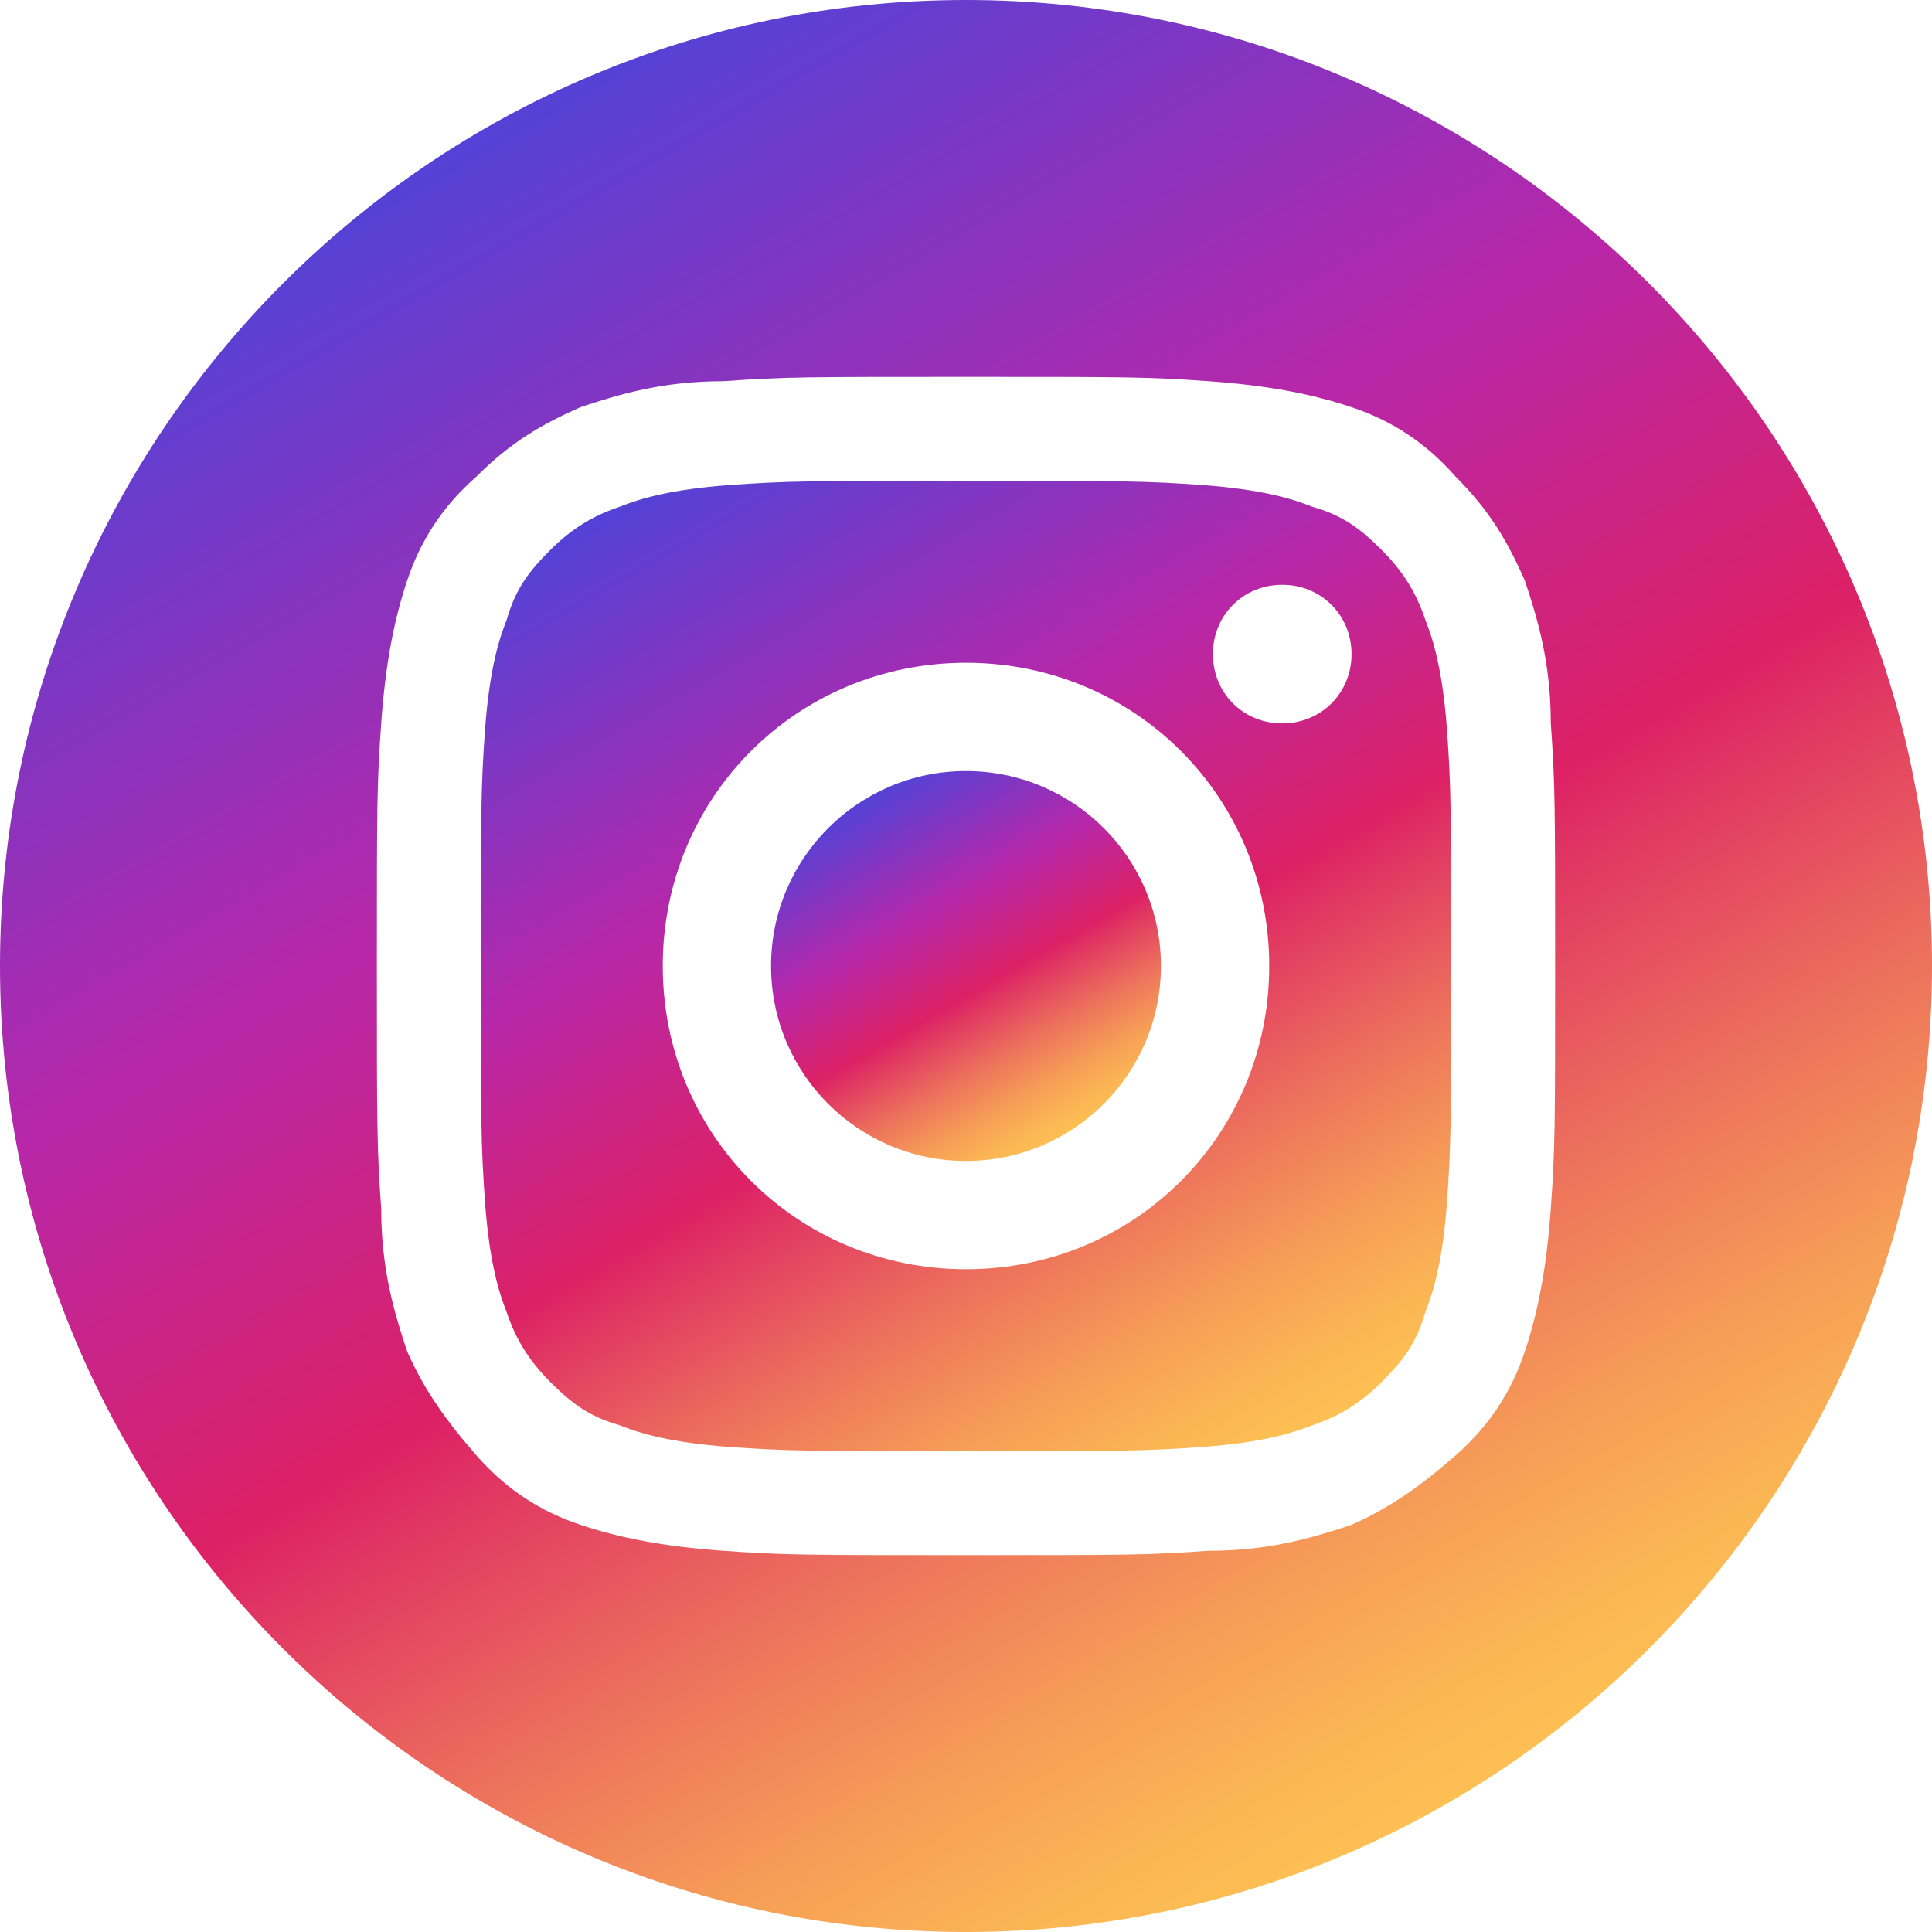 <svg version="1.1" id="Calque_1" xmlns="http://www.w3.org/2000/svg" xmlns:xlink="http://www.w3.org/1999/xlink" x="0px" y="0px"
	 viewBox="0 0 44.6 44.6" style="enable-background:new 0 0 44.6 44.6;" xml:space="preserve">
<style type="text/css">
	.st0-insta{fill:url(#SVGID_1_);}
	.st1-insta{fill:url(#SVGID_2_);}
	.st2-insta{fill:url(#SVGID_3_);}
</style>
<g>
	<linearGradient id="SVGID_1_" gradientUnits="userSpaceOnUse" x1="15.691" y1="10.843" x2="28.936" y2="33.783">
		<stop  offset="0" style="stop-color:#5442D6"/>
		<stop  offset="0.333" style="stop-color:#B727A9"/>
		<stop  offset="0.565" style="stop-color:#DC2165"/>
		<stop  offset="0.615" style="stop-color:#E13962"/>
		<stop  offset="0.747" style="stop-color:#ED735C"/>
		<stop  offset="0.859" style="stop-color:#F69D57"/>
		<stop  offset="0.947" style="stop-color:#FBB654"/>
		<stop  offset="1" style="stop-color:#FDC053"/>
	</linearGradient>
	<path class="st0-insta" d="M32.9,14.3c-0.2-0.6-0.5-1.1-1-1.6c-0.5-0.5-0.9-0.8-1.6-1c-0.5-0.2-1.2-0.4-2.5-0.5c-1.4-0.1-1.9-0.1-5.5-0.1
		s-4.1,0-5.5,0.1c-1.3,0.1-2,0.3-2.5,0.5c-0.6,0.2-1.1,0.5-1.6,1c-0.5,0.5-0.8,0.9-1,1.6c-0.2,0.5-0.4,1.2-0.5,2.5
		c-0.1,1.4-0.1,1.9-0.1,5.5s0,4.1,0.1,5.5c0.1,1.3,0.3,2,0.5,2.5c0.2,0.6,0.5,1.1,1,1.6c0.5,0.5,0.9,0.8,1.6,1
		c0.5,0.2,1.2,0.4,2.5,0.5c1.4,0.1,1.9,0.1,5.5,0.1s4.1,0,5.5-0.1c1.3-0.1,2-0.3,2.5-0.5c0.6-0.2,1.1-0.5,1.6-1
		c0.5-0.5,0.8-0.9,1-1.6c0.2-0.5,0.4-1.2,0.5-2.5c0.1-1.4,0.1-1.9,0.1-5.5s0-4.1-0.1-5.5C33.3,15.5,33.1,14.8,32.9,14.3z M22.3,29.3
		c-3.9,0-7-3.1-7-7s3.1-7,7-7s7,3.1,7,7S26.2,29.3,22.3,29.3z M29.6,16.7c-0.9,0-1.6-0.7-1.6-1.6s0.7-1.6,1.6-1.6
		c0.9,0,1.6,0.7,1.6,1.6S30.5,16.7,29.6,16.7z"/>
	<linearGradient id="SVGID_2_" gradientUnits="userSpaceOnUse" x1="20.048" y1="18.389" x2="24.58" y2="26.237">
		<stop  offset="0" style="stop-color:#5442D6"/>
		<stop  offset="0.333" style="stop-color:#B727A9"/>
		<stop  offset="0.565" style="stop-color:#DC2165"/>
		<stop  offset="0.615" style="stop-color:#E13962"/>
		<stop  offset="0.747" style="stop-color:#ED735C"/>
		<stop  offset="0.859" style="stop-color:#F69D57"/>
		<stop  offset="0.947" style="stop-color:#FBB654"/>
		<stop  offset="1" style="stop-color:#FDC053"/>
	</linearGradient>
	<circle class="st1-insta" cx="22.3" cy="22.3" r="4.5"/>
	<linearGradient id="SVGID_3_" gradientUnits="userSpaceOnUse" x1="11.155" y1="2.987" x2="33.472" y2="41.64">
		<stop  offset="0" style="stop-color:#5442D6"/>
		<stop  offset="0.333" style="stop-color:#B727A9"/>
		<stop  offset="0.565" style="stop-color:#DC2165"/>
		<stop  offset="0.615" style="stop-color:#E13962"/>
		<stop  offset="0.747" style="stop-color:#ED735C"/>
		<stop  offset="0.859" style="stop-color:#F69D57"/>
		<stop  offset="0.947" style="stop-color:#FBB654"/>
		<stop  offset="1" style="stop-color:#FDC053"/>
	</linearGradient>
	<path class="st2-insta" d="M22.3,0C10,0,0,10,0,22.3c0,12.3,10,22.3,22.3,22.3s22.3-10,22.3-22.3C44.6,10,34.6,0,22.3,0z M35.8,27.9
		c-0.1,1.4-0.3,2.4-0.6,3.3c-0.3,0.9-0.8,1.7-1.6,2.4s-1.5,1.2-2.4,1.6c-0.9,0.3-1.9,0.6-3.3,0.6c-1.4,0.1-1.9,0.1-5.6,0.1
		s-4.2,0-5.6-0.1c-1.4-0.1-2.4-0.3-3.3-0.6c-0.9-0.3-1.7-0.8-2.4-1.6s-1.2-1.5-1.6-2.4c-0.3-0.9-0.6-1.9-0.6-3.3
		c-0.1-1.4-0.1-1.9-0.1-5.6s0-4.2,0.1-5.6c0.1-1.4,0.3-2.4,0.6-3.3c0.3-0.9,0.8-1.7,1.6-2.4c0.8-0.8,1.5-1.2,2.4-1.6
		c0.9-0.3,1.9-0.6,3.3-0.6c1.4-0.1,1.9-0.1,5.6-0.1s4.2,0,5.6,0.1c1.4,0.1,2.4,0.3,3.3,0.6c0.9,0.3,1.7,0.8,2.4,1.6
		c0.8,0.8,1.2,1.5,1.6,2.4c0.3,0.9,0.6,1.9,0.6,3.3c0.1,1.4,0.1,1.9,0.1,5.6S35.9,26.5,35.8,27.9z"/>
</g>
</svg>
